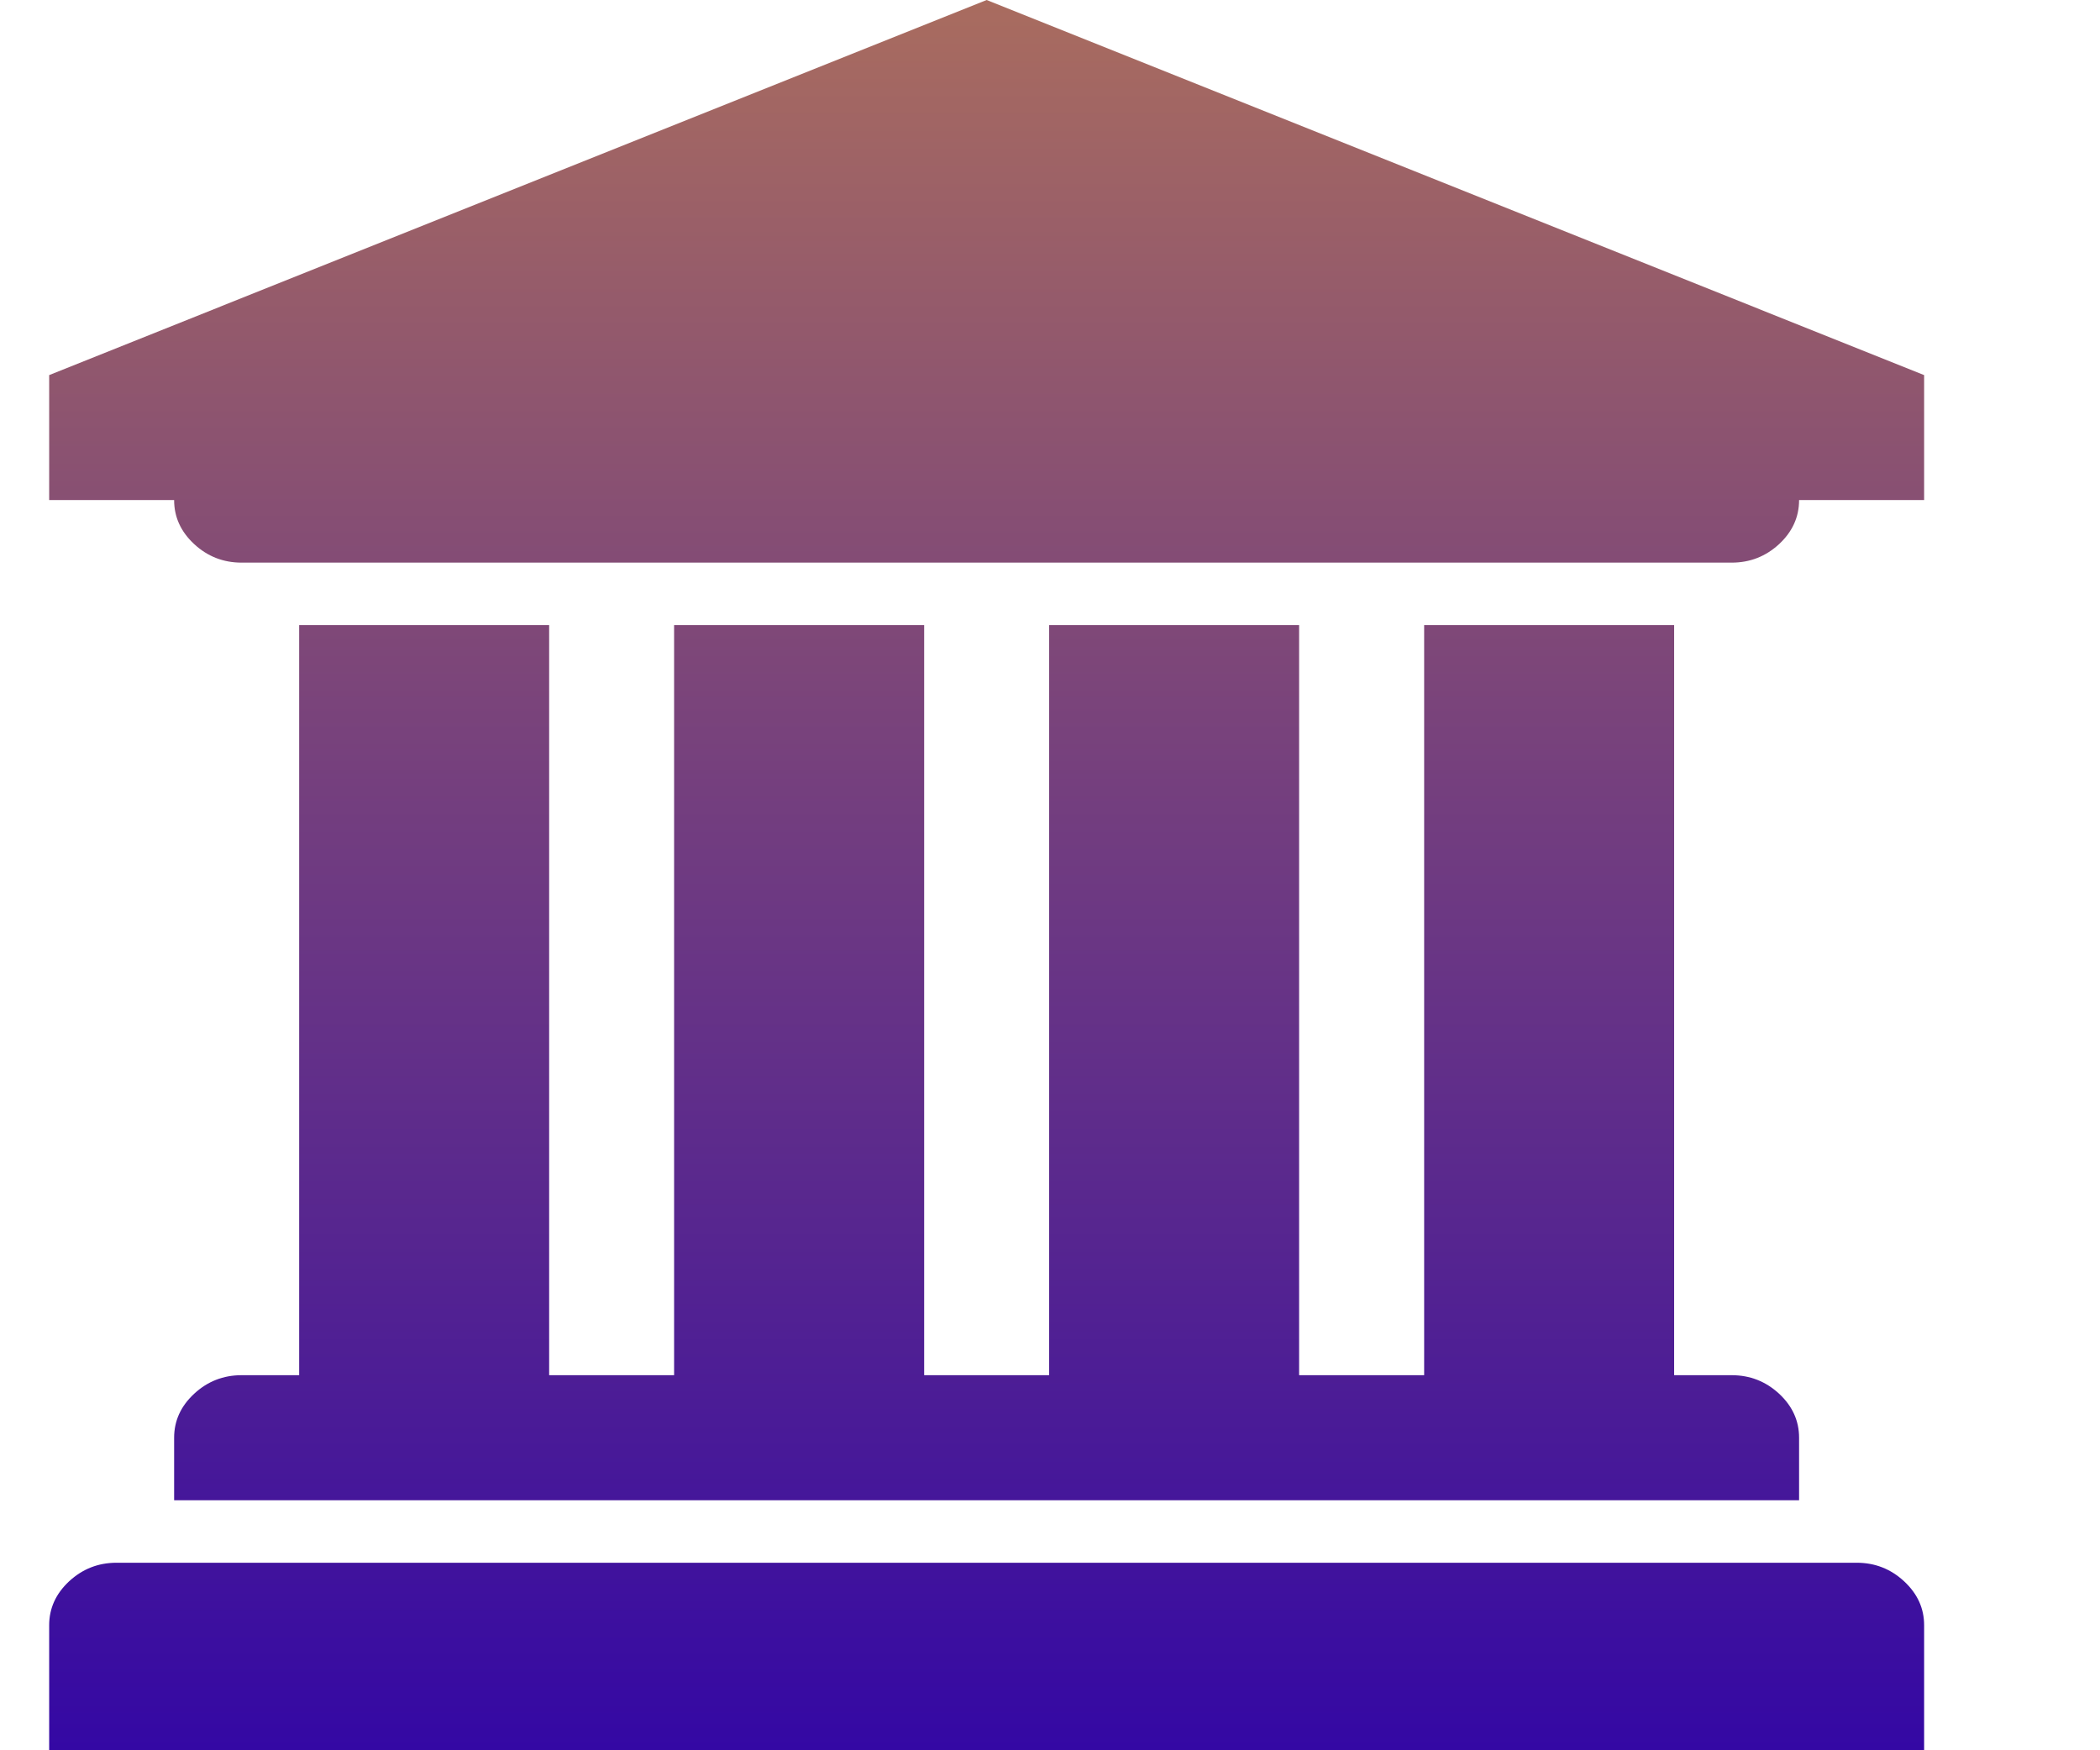 <svg width="24" height="20" viewBox="0 0 24 20" fill="none" xmlns="http://www.w3.org/2000/svg">
<g clip-path="url(#clip0_1_7903)">
<path d="M11.276 0L21.99 4.286V5.714H20.561C20.561 5.908 20.485 6.075 20.333 6.217C20.18 6.358 20 6.429 19.791 6.429H2.76C2.552 6.429 2.371 6.358 2.219 6.217C2.066 6.075 1.99 5.908 1.99 5.714H0.562V4.286L11.276 0ZM3.419 7.143H6.276V15.714H7.704V7.143H10.562V15.714H11.99V7.143H14.847V15.714H16.276V7.143H19.133V15.714H19.791C20 15.714 20.18 15.785 20.333 15.926C20.485 16.068 20.561 16.235 20.561 16.429V17.143H1.99V16.429C1.99 16.235 2.066 16.068 2.219 15.926C2.371 15.785 2.552 15.714 2.76 15.714H3.419V7.143ZM21.22 17.857C21.428 17.857 21.609 17.928 21.761 18.069C21.914 18.211 21.99 18.378 21.99 18.571V20H0.562V18.571C0.562 18.378 0.638 18.211 0.79 18.069C0.943 17.928 1.123 17.857 1.332 17.857H21.22Z" fill="url(#paint0_linear_1_7903)"/>
</g>
<defs>
<linearGradient id="paint0_linear_1_7903" x1="11.276" y1="20" x2="11.276" y2="0" gradientUnits="userSpaceOnUse">
<stop stop-color="#3408A4"/>
<stop offset="1" stop-color="#A96C5F"/>
</linearGradient>
<clipPath id="clip0_1_7903">
<rect width="22.86" height="20" fill="white" transform="matrix(1 0 0 -1 0.56 20)"/>
</clipPath>
</defs>
</svg>
